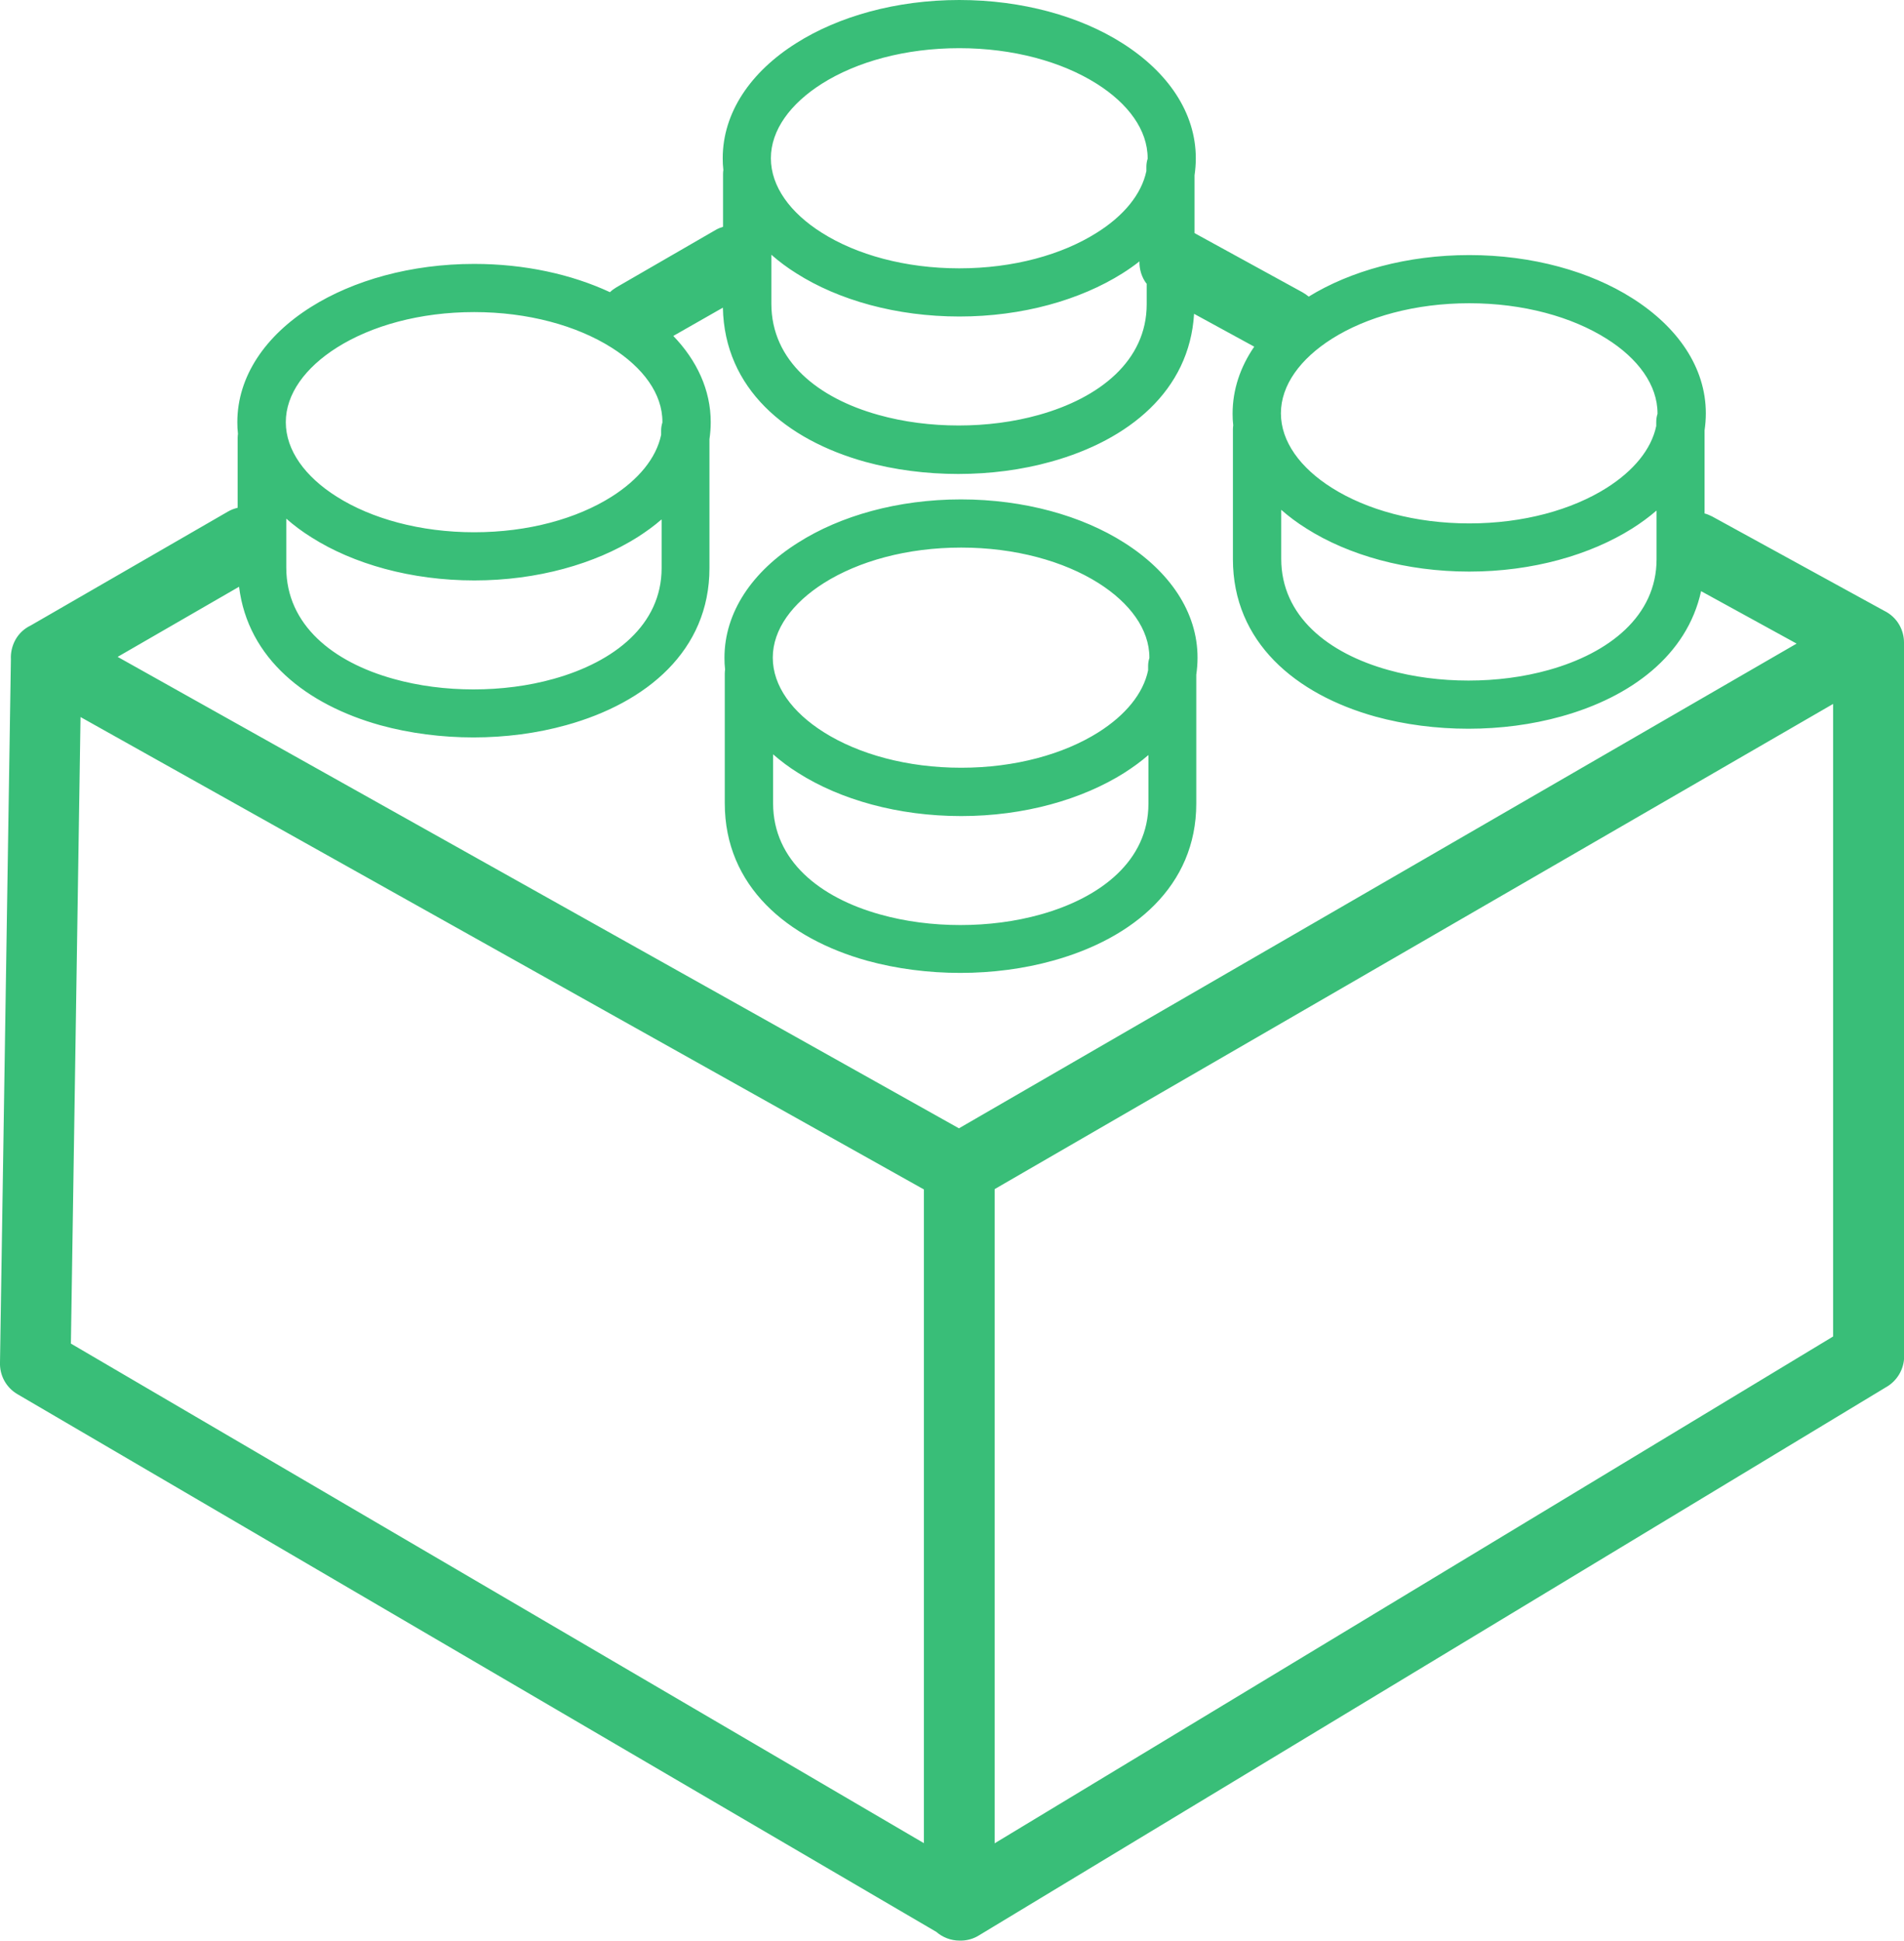 <?xml version="1.0" encoding="UTF-8" standalone="no"?>
<svg
   xmlns:dc="http://purl.org/dc/elements/1.1/"
   xmlns:cc="http://creativecommons.org/ns#"
   xmlns:rdf="http://www.w3.org/1999/02/22-rdf-syntax-ns#"
   xmlns:svg="http://www.w3.org/2000/svg"
   xmlns="http://www.w3.org/2000/svg"
   xmlns:sodipodi="http://sodipodi.sourceforge.net/DTD/sodipodi-0.dtd"
   xmlns:inkscape="http://www.inkscape.org/namespaces/inkscape"
   version="1.1"
   id="Layer_1"
   x="0px"
   y="0px"
   viewBox="0 0 120.58 122.88"
   style="enable-background:new 0 0 120.58 122.88"
   xml:space="preserve"
   sodipodi:docname="toy-block_green.svg"
   inkscape:version="1.0beta2 (unknown)"><defs
     id="defs35" /><sodipodi:namedview
     pagecolor="#ffffff"
     bordercolor="#666666"
     inkscape:document-rotation="0"
     borderopacity="1"
     objecttolerance="10"
     gridtolerance="10"
     guidetolerance="10"
     inkscape:pageopacity="0"
     inkscape:pageshadow="2"
     inkscape:window-width="1920"
     inkscape:window-height="1053"
     id="namedview33"
     showgrid="false"
     inkscape:zoom="3.474935"
     inkscape:cx="14.377883"
     inkscape:cy="41.711235"
     inkscape:window-x="0"
     inkscape:window-y="27"
     inkscape:window-maximized="1"
     inkscape:current-layer="Layer_1" /><g
     id="g30"
     style="fill:#39be78;fill-opacity:1"><path
       d="m 72.6,17.95 c -0.3,-0.4 -0.45,-0.9 -0.44,-1.4 -0.34,0.27 -0.7,0.52 -1.08,0.76 -2.67,1.68 -6.32,2.73 -10.32,2.73 -4,0 -7.66,-1.04 -10.32,-2.73 -0.58,-0.36 -1.11,-0.76 -1.59,-1.18 v 3.1 c 0,3.63 2.97,5.98 6.78,7.04 1.6,0.45 3.34,0.67 5.08,0.67 1.74,0 3.48,-0.22 5.08,-0.67 3.83,-1.07 6.83,-3.42 6.83,-7.01 V 17.95 Z M 60.86,31.62 c 4,0 7.66,1.04 10.32,2.73 2.88,1.82 4.66,4.39 4.66,7.29 0,0.37 -0.03,0.73 -0.08,1.08 v 8.16 c 0,5.22 -3.98,8.53 -9.06,9.94 -1.86,0.52 -3.87,0.78 -5.89,0.78 -2.01,0 -4.03,-0.26 -5.89,-0.77 -5.06,-1.41 -9.02,-4.72 -9.02,-9.97 v -8.22 c 0,-0.09 0.01,-0.17 0.02,-0.25 -0.03,-0.24 -0.04,-0.49 -0.04,-0.74 0,-2.9 1.78,-5.48 4.66,-7.29 2.67,-1.7 6.32,-2.74 10.32,-2.74 z m 11.85,16.2 c -0.46,0.4 -0.97,0.77 -1.52,1.12 -2.67,1.68 -6.32,2.73 -10.32,2.73 -4,0 -7.66,-1.04 -10.32,-2.73 -0.58,-0.36 -1.11,-0.76 -1.59,-1.18 v 3.1 c 0,3.63 2.97,5.98 6.78,7.04 1.6,0.45 3.34,0.67 5.08,0.67 1.74,0 3.48,-0.22 5.08,-0.67 3.83,-1.07 6.83,-3.42 6.83,-7.01 v -3.07 z m -3.14,-10.9 c -2.2,-1.39 -5.28,-2.25 -8.7,-2.25 -3.43,0 -6.5,0.86 -8.7,2.25 -1.99,1.26 -3.23,2.93 -3.23,4.72 0,1.79 1.23,3.46 3.23,4.72 2.2,1.39 5.28,2.25 8.7,2.25 3.43,0 6.5,-0.86 8.7,-2.25 1.69,-1.07 2.83,-2.43 3.14,-3.92 v -0.28 c 0,-0.17 0.03,-0.34 0.08,-0.5 v -0.03 c 0,-1.78 -1.23,-3.45 -3.22,-4.71 z M 30.03,16.71 c 3.2,0 6.17,0.66 8.6,1.79 0.12,-0.12 0.26,-0.22 0.41,-0.31 l 6.28,-3.63 c 0.15,-0.09 0.31,-0.15 0.47,-0.2 v -3.35 c 0,-0.09 0.01,-0.17 0.02,-0.25 -0.03,-0.24 -0.04,-0.49 -0.04,-0.74 0,-2.9 1.78,-5.48 4.66,-7.29 C 53.1,1.04 56.75,0 60.75,0 c 4,0 7.66,1.04 10.32,2.73 2.88,1.82 4.66,4.39 4.66,7.29 0,0.37 -0.03,0.73 -0.08,1.08 v 3.66 l 6.84,3.75 c 0.14,0.08 0.27,0.17 0.39,0.27 2.65,-1.63 6.24,-2.63 10.17,-2.63 4,0 7.66,1.04 10.32,2.73 2.88,1.82 4.66,4.39 4.66,7.29 0,0.37 -0.03,0.73 -0.08,1.08 v 5.26 c 0.16,0.04 0.32,0.11 0.48,0.19 l 10.89,5.97 c 0.39,0.19 0.73,0.49 0.96,0.89 0.2,0.35 0.3,0.74 0.3,1.12 h 0.01 v 45.19 c 0,0.85 -0.48,1.6 -1.18,1.98 l -57.43,34.7 c -0.34,0.21 -0.72,0.31 -1.09,0.32 -0.04,0 -0.08,0 -0.12,0 -0.56,0 -1.08,-0.21 -1.47,-0.55 L 1.1,88.27 C 0.37,87.84 -0.03,87.06 0,86.26 L 0.69,41.74 C 0.67,41.33 0.76,40.91 0.97,40.52 1.2,40.1 1.55,39.79 1.95,39.6 l 12.47,-7.2 c 0.2,-0.12 0.42,-0.2 0.63,-0.25 v -4.43 c 0,-0.09 0.01,-0.17 0.02,-0.25 -0.03,-0.24 -0.04,-0.49 -0.04,-0.74 0,-2.9 1.78,-5.48 4.66,-7.29 2.68,-1.69 6.34,-2.73 10.34,-2.73 z m 12.61,4.56 c 1.5,1.56 2.37,3.43 2.37,5.46 0,0.37 -0.03,0.73 -0.08,1.08 v 8.16 c 0,5.22 -3.98,8.53 -9.06,9.94 -1.86,0.52 -3.87,0.78 -5.89,0.78 -2.01,0 -4.03,-0.26 -5.89,-0.77 -4.67,-1.3 -8.39,-4.21 -8.95,-8.77 l -7.69,4.44 53.28,29.85 53.05,-30.69 -6.05,-3.32 c -0.89,4.06 -4.45,6.71 -8.85,7.93 -1.86,0.52 -3.87,0.78 -5.89,0.78 -2.02,0 -4.03,-0.26 -5.89,-0.77 -5.06,-1.41 -9.02,-4.72 -9.02,-9.97 v -8.22 c 0,-0.09 0.01,-0.17 0.02,-0.25 -0.03,-0.24 -0.04,-0.49 -0.04,-0.74 0,-1.52 0.49,-2.96 1.37,-4.24 l -3.81,-2.08 c -0.29,4.88 -4.15,8 -9.05,9.36 -1.86,0.52 -3.87,0.78 -5.89,0.78 -2.02,0 -4.03,-0.26 -5.89,-0.77 -5,-1.39 -8.91,-4.63 -9.01,-9.76 z M 41.88,32.9 c -0.46,0.4 -0.97,0.77 -1.52,1.12 -2.67,1.68 -6.32,2.73 -10.32,2.73 -4,0 -7.66,-1.04 -10.32,-2.73 -0.58,-0.36 -1.11,-0.76 -1.59,-1.18 v 3.1 c 0,3.63 2.97,5.98 6.78,7.04 1.6,0.45 3.34,0.67 5.08,0.67 1.74,0 3.48,-0.22 5.08,-0.67 3.83,-1.07 6.83,-3.42 6.83,-7.01 V 32.9 Z M 38.73,22.01 c -2.2,-1.39 -5.28,-2.25 -8.7,-2.25 -3.43,0 -6.5,0.86 -8.7,2.25 -1.99,1.26 -3.23,2.93 -3.23,4.72 0,1.79 1.23,3.46 3.23,4.72 2.2,1.39 5.28,2.25 8.7,2.25 3.43,0 6.5,-0.86 8.7,-2.25 1.69,-1.07 2.83,-2.43 3.14,-3.92 v -0.28 c 0,-0.17 0.03,-0.34 0.08,-0.5 v -0.03 c 0.01,-1.78 -1.22,-3.45 -3.22,-4.71 z m 66.16,10.33 c -0.46,0.4 -0.97,0.77 -1.52,1.12 -2.67,1.68 -6.32,2.73 -10.32,2.73 -4,0 -7.66,-1.04 -10.32,-2.73 -0.58,-0.36 -1.11,-0.76 -1.59,-1.18 v 3.1 c 0,3.63 2.97,5.98 6.78,7.04 1.6,0.45 3.34,0.67 5.08,0.67 1.74,0 3.48,-0.22 5.08,-0.67 3.83,-1.07 6.83,-3.42 6.83,-7.01 v -3.07 z m -3.14,-10.89 c -2.2,-1.39 -5.28,-2.25 -8.7,-2.25 -3.43,0 -6.5,0.86 -8.7,2.25 -1.99,1.26 -3.23,2.93 -3.23,4.72 0,1.79 1.23,3.46 3.23,4.72 2.2,1.39 5.28,2.25 8.7,2.25 3.43,0 6.5,-0.86 8.7,-2.25 1.69,-1.07 2.83,-2.43 3.14,-3.92 V 26.7 c 0,-0.17 0.03,-0.34 0.08,-0.5 v -0.03 c 0,-1.79 -1.23,-3.47 -3.22,-4.72 z M 72.6,10.83 v -0.28 c 0,-0.17 0.03,-0.34 0.08,-0.5 v -0.03 c 0,-1.79 -1.23,-3.46 -3.23,-4.72 -2.2,-1.39 -5.28,-2.25 -8.7,-2.25 -3.43,0 -6.5,0.86 -8.7,2.25 -1.99,1.26 -3.23,2.93 -3.23,4.72 0,1.79 1.23,3.46 3.23,4.72 2.2,1.39 5.28,2.25 8.7,2.25 3.43,0 6.5,-0.86 8.7,-2.25 1.7,-1.06 2.84,-2.43 3.15,-3.91 z m -9.61,64.46 v 41.42 l 53.1,-32.09 V 44.57 Z M 58.51,116.7 V 75.31 L 5.1,45.4 4.49,85.07 Z"
       id="path28"
       inkscape:connector-curvature="0"
       style="fill:#39be78;fill-opacity:1" /></g></svg>
